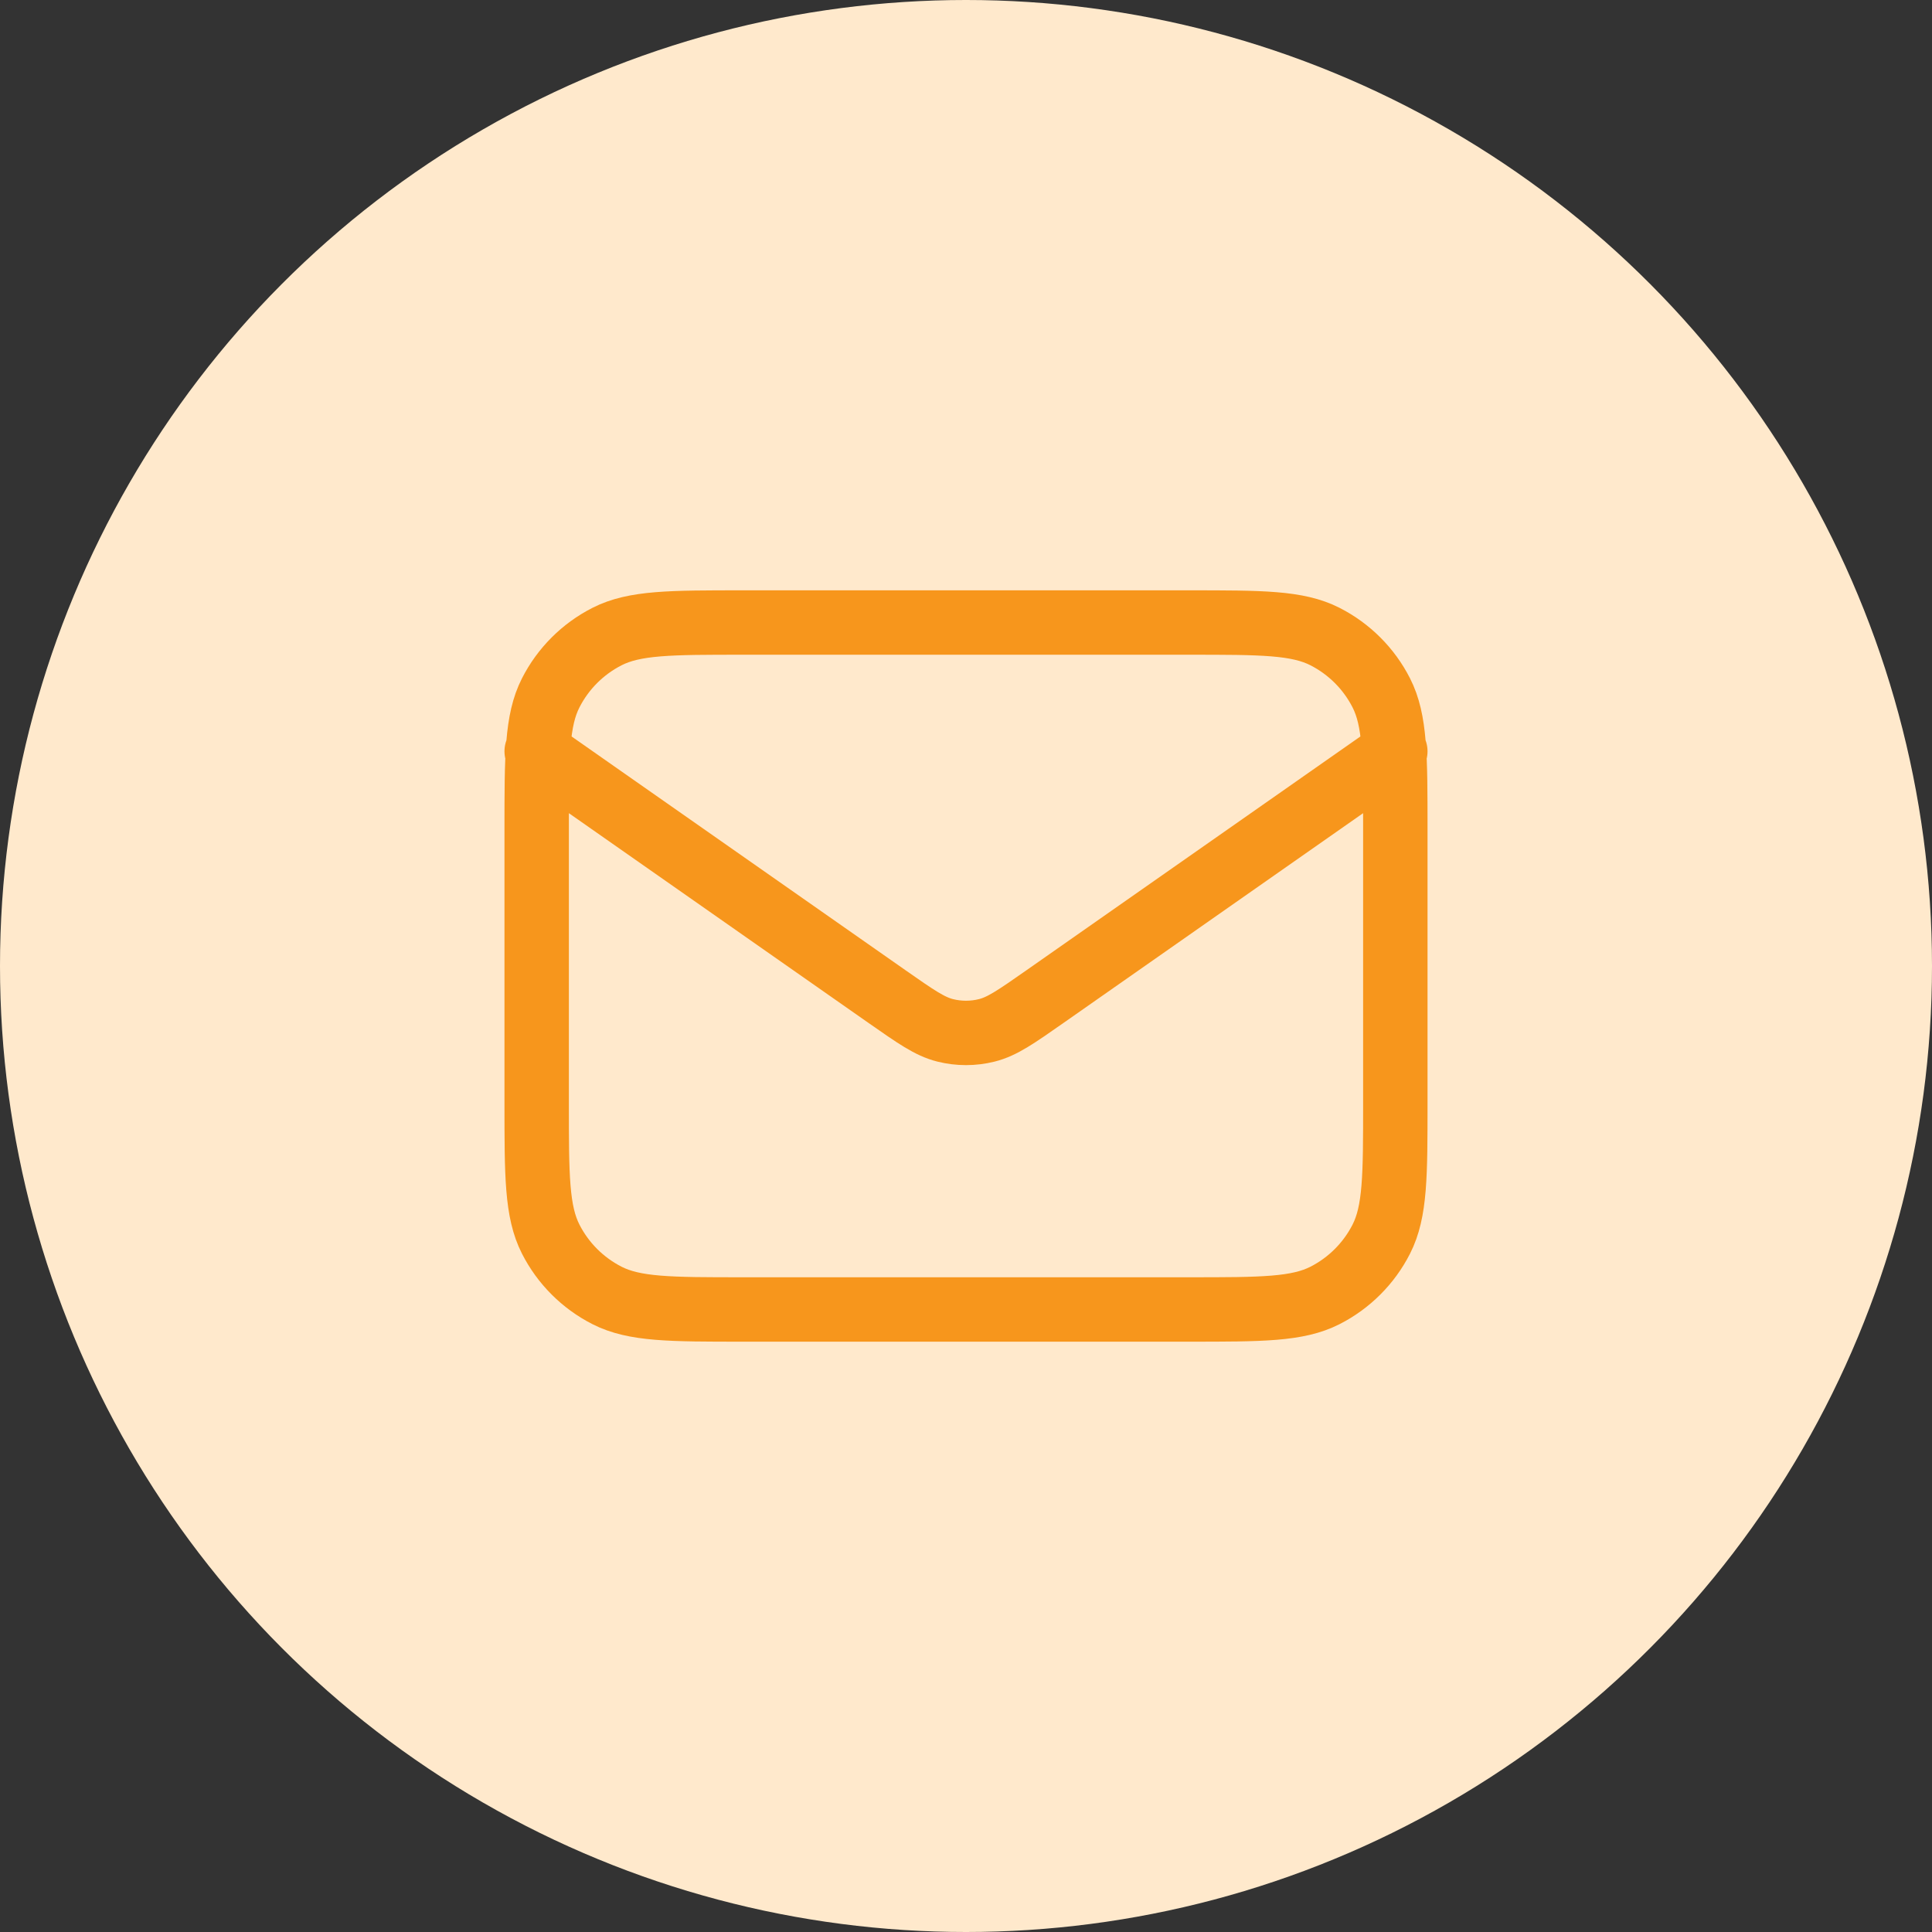 <svg width="60" height="60" viewBox="0 0 60 60" fill="none" xmlns="http://www.w3.org/2000/svg">
<rect x="0" y="0" width="60" height="60" fill="#333333" stroke="none"/>
<circle cx="30" cy="30" r="30" fill="#FFE9CC"/>
<path d="M16.667 23.333L27.553 30.954C28.435 31.571 28.876 31.88 29.355 31.999C29.779 32.105 30.221 32.105 30.645 31.999C31.125 31.88 31.565 31.571 32.447 30.954L43.333 23.333M23.067 40.667H36.933C39.174 40.667 40.294 40.667 41.149 40.231C41.902 39.847 42.514 39.235 42.897 38.483C43.333 37.627 43.333 36.507 43.333 34.267V25.733C43.333 23.493 43.333 22.373 42.897 21.517C42.514 20.765 41.902 20.153 41.149 19.769C40.294 19.333 39.174 19.333 36.933 19.333H23.067C20.826 19.333 19.706 19.333 18.851 19.769C18.098 20.153 17.486 20.765 17.103 21.517C16.667 22.373 16.667 23.493 16.667 25.733V34.267C16.667 36.507 16.667 37.627 17.103 38.483C17.486 39.235 18.098 39.847 18.851 40.231C19.706 40.667 20.826 40.667 23.067 40.667Z" stroke="#F7961C" stroke-width="2" stroke-linecap="round" stroke-linejoin="round"/>
</svg>
